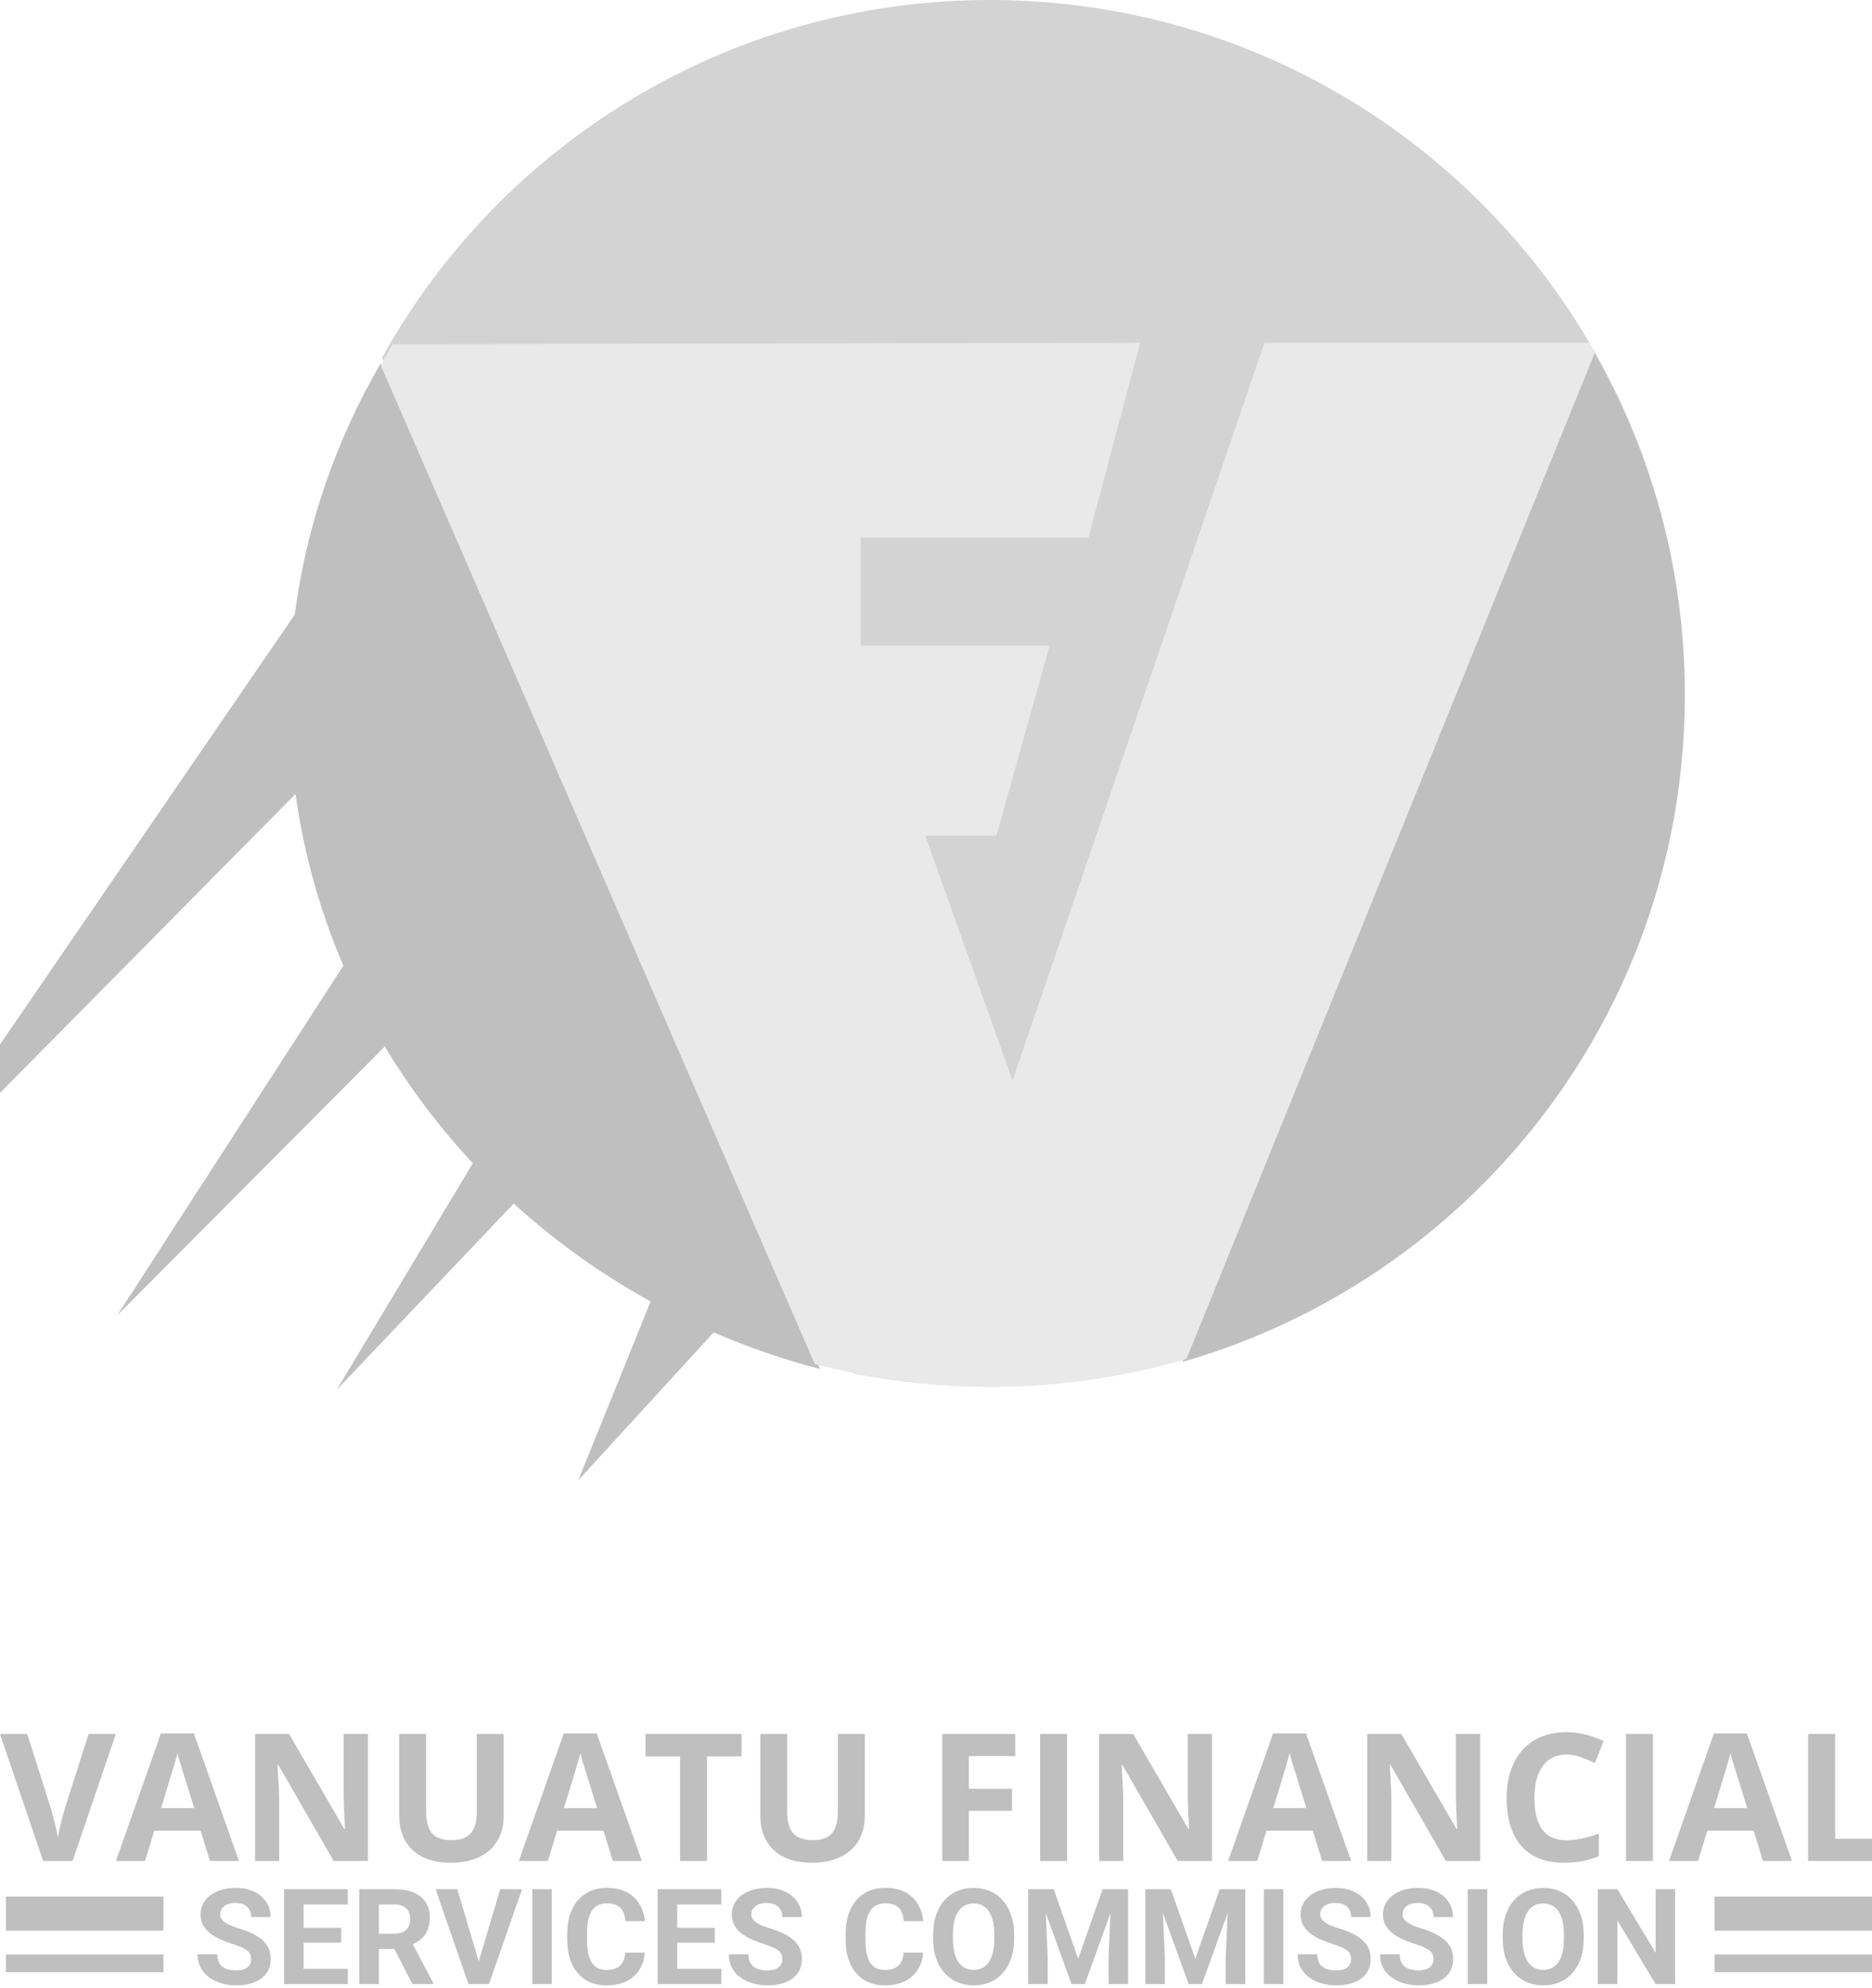 <svg width="65" height="69" viewBox="0 0 65 69" fill="none" xmlns="http://www.w3.org/2000/svg">
<path d="M3.077 60.186H4.023L2.521 64.595H1.499L0 60.186H0.946L1.777 62.81C1.824 62.965 1.871 63.146 1.919 63.353C1.97 63.558 2.001 63.701 2.013 63.781C2.035 63.596 2.111 63.273 2.24 62.81L3.077 60.186ZM7.288 64.595L6.967 63.546H5.356L5.036 64.595H4.026L5.586 60.168H6.732L8.297 64.595H7.288ZM6.744 62.761C6.447 61.811 6.28 61.273 6.242 61.148C6.206 61.023 6.179 60.925 6.163 60.852C6.097 61.11 5.906 61.746 5.592 62.761H6.744ZM12.777 64.595H11.586L9.664 61.26H9.636C9.675 61.849 9.694 62.269 9.694 62.521V64.595H8.857V60.186H10.038L11.958 63.489H11.979C11.949 62.915 11.934 62.51 11.934 62.273V60.186H12.777V64.595ZM17.489 60.186V63.039C17.489 63.365 17.416 63.65 17.269 63.896C17.124 64.141 16.913 64.329 16.637 64.46C16.361 64.59 16.034 64.656 15.658 64.656C15.089 64.656 14.648 64.511 14.334 64.221C14.019 63.93 13.862 63.532 13.862 63.027V60.186H14.796V62.886C14.796 63.225 14.865 63.474 15.002 63.633C15.139 63.792 15.365 63.872 15.682 63.872C15.988 63.872 16.21 63.792 16.347 63.633C16.486 63.472 16.555 63.221 16.555 62.879V60.186H17.489ZM21.277 64.595L20.956 63.546H19.345L19.025 64.595H18.015L19.575 60.168H20.721L22.286 64.595H21.277ZM20.733 62.761C20.436 61.811 20.269 61.273 20.231 61.148C20.195 61.023 20.168 60.925 20.152 60.852C20.086 61.11 19.895 61.746 19.581 62.761H20.733ZM24.55 64.595H23.613V60.964H22.413V60.186H25.75V60.964H24.55V64.595ZM30.027 60.186V63.039C30.027 63.365 29.954 63.65 29.807 63.896C29.662 64.141 29.451 64.329 29.175 64.46C28.899 64.59 28.573 64.656 28.196 64.656C27.627 64.656 27.186 64.511 26.872 64.221C26.557 63.93 26.4 63.532 26.4 63.027V60.186H27.334V62.886C27.334 63.225 27.403 63.474 27.54 63.633C27.677 63.792 27.904 63.872 28.22 63.872C28.526 63.872 28.748 63.792 28.885 63.633C29.024 63.472 29.093 63.221 29.093 62.879V60.186H30.027ZM33.64 64.595H32.718V60.186H35.251V60.952H33.64V62.089H35.139V62.852H33.64V64.595ZM36.115 64.595V60.186H37.052V64.595H36.115ZM42.085 64.595H40.894L38.972 61.26H38.944C38.983 61.849 39.002 62.269 39.002 62.521V64.595H38.164V60.186H39.346L41.266 63.489H41.287C41.257 62.915 41.242 62.51 41.242 62.273V60.186H42.085V64.595ZM45.906 64.595L45.585 63.546H43.974L43.654 64.595H42.644L44.204 60.168H45.349L46.915 64.595H45.906ZM45.361 62.761C45.065 61.811 44.898 61.273 44.86 61.148C44.824 61.023 44.797 60.925 44.781 60.852C44.715 61.11 44.524 61.746 44.21 62.761H45.361ZM51.395 64.595H50.204L48.282 61.26H48.254C48.293 61.849 48.312 62.269 48.312 62.521V64.595H47.474V60.186H48.656L50.576 63.489H50.597C50.567 62.915 50.551 62.51 50.551 62.273V60.186H51.395V64.595ZM54.388 60.901C54.035 60.901 53.762 61.034 53.568 61.299C53.375 61.562 53.278 61.93 53.278 62.403C53.278 63.386 53.648 63.877 54.388 63.877C54.697 63.877 55.074 63.8 55.515 63.645V64.43C55.152 64.58 54.747 64.656 54.3 64.656C53.657 64.656 53.165 64.462 52.824 64.073C52.484 63.683 52.314 63.125 52.314 62.397C52.314 61.938 52.397 61.538 52.565 61.194C52.732 60.848 52.972 60.583 53.284 60.401C53.598 60.215 53.966 60.123 54.388 60.123C54.817 60.123 55.248 60.227 55.681 60.433L55.379 61.194C55.213 61.115 55.047 61.047 54.88 60.988C54.713 60.93 54.548 60.901 54.388 60.901ZM56.458 64.595V60.186H57.395V64.595H56.458ZM61.212 64.595L60.892 63.546H59.281L58.961 64.595H57.951L59.511 60.168H60.656L62.222 64.595H61.212ZM60.669 62.761C60.372 61.811 60.205 61.273 60.167 61.148C60.131 61.023 60.104 60.925 60.088 60.852C60.022 61.11 59.831 61.746 59.517 62.761H60.669ZM62.781 64.595V60.186H63.719V63.823H65.511V64.595H62.781Z" fill="#BFBFBF"/>
<path d="M8.719 68.006C8.719 67.947 8.71 67.894 8.692 67.848C8.676 67.799 8.644 67.755 8.597 67.716C8.55 67.676 8.484 67.636 8.4 67.597C8.315 67.557 8.206 67.517 8.071 67.475C7.922 67.426 7.779 67.372 7.645 67.312C7.512 67.251 7.394 67.181 7.291 67.101C7.19 67.02 7.11 66.926 7.051 66.819C6.994 66.711 6.965 66.587 6.965 66.445C6.965 66.308 6.995 66.184 7.056 66.072C7.116 65.959 7.201 65.862 7.309 65.783C7.418 65.701 7.547 65.639 7.695 65.595C7.844 65.551 8.008 65.529 8.187 65.529C8.43 65.529 8.642 65.573 8.824 65.661C9.005 65.748 9.146 65.868 9.245 66.02C9.347 66.172 9.397 66.347 9.397 66.542H8.722C8.722 66.446 8.701 66.362 8.661 66.289C8.621 66.216 8.561 66.157 8.479 66.115C8.399 66.073 8.298 66.052 8.175 66.052C8.057 66.052 7.959 66.07 7.881 66.106C7.802 66.141 7.743 66.188 7.704 66.249C7.665 66.307 7.645 66.374 7.645 66.448C7.645 66.503 7.659 66.554 7.686 66.599C7.714 66.644 7.757 66.686 7.813 66.726C7.869 66.765 7.937 66.802 8.019 66.837C8.101 66.871 8.195 66.905 8.302 66.938C8.482 66.993 8.64 67.054 8.776 67.121C8.914 67.189 9.029 67.266 9.121 67.35C9.213 67.434 9.283 67.53 9.329 67.637C9.376 67.744 9.4 67.866 9.4 68.002C9.4 68.145 9.372 68.273 9.316 68.386C9.26 68.499 9.179 68.595 9.073 68.673C8.967 68.751 8.841 68.811 8.695 68.852C8.548 68.892 8.384 68.913 8.203 68.913C8.039 68.913 7.878 68.892 7.72 68.85C7.561 68.806 7.417 68.74 7.287 68.653C7.158 68.566 7.056 68.454 6.978 68.318C6.901 68.182 6.863 68.022 6.863 67.836H7.545C7.545 67.939 7.561 68.026 7.593 68.096C7.625 68.167 7.669 68.224 7.727 68.268C7.785 68.312 7.855 68.344 7.935 68.363C8.017 68.383 8.106 68.393 8.203 68.393C8.32 68.393 8.417 68.376 8.493 68.343C8.57 68.31 8.627 68.264 8.663 68.205C8.701 68.146 8.719 68.08 8.719 68.006ZM12.077 68.339V68.868H10.32V68.339H12.077ZM10.542 65.575V68.868H9.862V65.575H10.542ZM11.848 66.915V67.431H10.32V66.915H11.848ZM12.075 65.575V66.106H10.32V65.575H12.075ZM12.474 65.575H13.705C13.957 65.575 14.174 65.612 14.355 65.687C14.538 65.763 14.679 65.875 14.777 66.022C14.875 66.17 14.924 66.352 14.924 66.568C14.924 66.744 14.894 66.895 14.834 67.022C14.775 67.147 14.691 67.252 14.582 67.337C14.475 67.419 14.348 67.486 14.203 67.536L13.988 67.648H12.918L12.914 67.119H13.709C13.829 67.119 13.928 67.098 14.006 67.056C14.085 67.014 14.144 66.955 14.183 66.879C14.224 66.804 14.244 66.717 14.244 66.617C14.244 66.511 14.225 66.42 14.185 66.344C14.146 66.266 14.086 66.208 14.006 66.167C13.926 66.126 13.826 66.106 13.705 66.106H13.154V68.868H12.474V65.575ZM14.319 68.868L13.566 67.4L14.285 67.395L15.047 68.836V68.868H14.319ZM16.593 68.18L17.37 65.575H18.128L16.978 68.868H16.48L16.593 68.18ZM15.877 65.575L16.652 68.18L16.77 68.868H16.266L15.124 65.575H15.877ZM19.159 65.575V68.868H18.481V65.575H19.159ZM21.709 67.775H22.387C22.374 67.997 22.313 68.194 22.204 68.365C22.096 68.537 21.946 68.672 21.753 68.769C21.561 68.865 21.329 68.913 21.059 68.913C20.847 68.913 20.658 68.877 20.49 68.805C20.322 68.73 20.178 68.625 20.059 68.488C19.941 68.35 19.851 68.185 19.789 67.99C19.727 67.796 19.696 67.578 19.696 67.337V67.108C19.696 66.867 19.728 66.649 19.792 66.454C19.857 66.258 19.949 66.091 20.068 65.955C20.189 65.817 20.333 65.712 20.501 65.638C20.669 65.564 20.856 65.527 21.063 65.527C21.338 65.527 21.57 65.577 21.759 65.676C21.95 65.776 22.097 65.913 22.201 66.088C22.307 66.263 22.371 66.462 22.392 66.685H21.712C21.704 66.552 21.678 66.44 21.632 66.348C21.587 66.255 21.518 66.185 21.426 66.138C21.335 66.089 21.215 66.065 21.063 66.065C20.95 66.065 20.851 66.086 20.766 66.129C20.682 66.171 20.611 66.235 20.553 66.321C20.496 66.407 20.453 66.516 20.424 66.647C20.397 66.776 20.383 66.928 20.383 67.103V67.337C20.383 67.507 20.396 67.657 20.422 67.786C20.448 67.915 20.487 68.023 20.54 68.112C20.594 68.2 20.664 68.266 20.748 68.311C20.834 68.355 20.938 68.377 21.059 68.377C21.201 68.377 21.318 68.354 21.41 68.309C21.502 68.264 21.573 68.197 21.621 68.108C21.671 68.019 21.7 67.908 21.709 67.775ZM25.049 68.339V68.868H23.292V68.339H25.049ZM23.514 65.575V68.868H22.834V65.575H23.514ZM24.82 66.915V67.431H23.292V66.915H24.82ZM25.047 65.575V66.106H23.292V65.575H25.047ZM27.164 68.006C27.164 67.947 27.155 67.894 27.137 67.848C27.12 67.799 27.088 67.755 27.041 67.716C26.995 67.676 26.929 67.636 26.844 67.597C26.76 67.557 26.65 67.517 26.516 67.475C26.366 67.426 26.224 67.372 26.089 67.312C25.956 67.251 25.838 67.181 25.736 67.101C25.634 67.02 25.554 66.926 25.495 66.819C25.438 66.711 25.409 66.587 25.409 66.445C25.409 66.308 25.439 66.184 25.5 66.072C25.561 65.959 25.645 65.862 25.754 65.783C25.863 65.701 25.991 65.639 26.139 65.595C26.289 65.551 26.453 65.529 26.631 65.529C26.875 65.529 27.087 65.573 27.268 65.661C27.45 65.748 27.59 65.868 27.69 66.02C27.791 66.172 27.842 66.347 27.842 66.542H27.166C27.166 66.446 27.146 66.362 27.105 66.289C27.066 66.216 27.005 66.157 26.924 66.115C26.844 66.073 26.742 66.052 26.62 66.052C26.502 66.052 26.404 66.07 26.325 66.106C26.247 66.141 26.188 66.188 26.148 66.249C26.109 66.307 26.089 66.374 26.089 66.448C26.089 66.503 26.103 66.554 26.13 66.599C26.159 66.644 26.201 66.686 26.257 66.726C26.313 66.765 26.382 66.802 26.463 66.837C26.545 66.871 26.64 66.905 26.747 66.938C26.927 66.993 27.085 67.054 27.221 67.121C27.358 67.189 27.473 67.266 27.565 67.35C27.657 67.434 27.727 67.53 27.774 67.637C27.821 67.744 27.844 67.866 27.844 68.002C27.844 68.145 27.816 68.273 27.76 68.386C27.704 68.499 27.623 68.595 27.518 68.673C27.412 68.751 27.286 68.811 27.139 68.852C26.992 68.892 26.828 68.913 26.647 68.913C26.484 68.913 26.323 68.892 26.164 68.85C26.006 68.806 25.861 68.74 25.731 68.653C25.603 68.566 25.5 68.454 25.423 68.318C25.346 68.182 25.307 68.022 25.307 67.836H25.99C25.99 67.939 26.006 68.026 26.037 68.096C26.069 68.167 26.114 68.224 26.171 68.268C26.23 68.312 26.299 68.344 26.38 68.363C26.461 68.383 26.55 68.393 26.647 68.393C26.765 68.393 26.862 68.376 26.937 68.343C27.014 68.31 27.071 68.264 27.107 68.205C27.145 68.146 27.164 68.08 27.164 68.006ZM31.376 67.775H32.054C32.04 67.997 31.979 68.194 31.87 68.365C31.763 68.537 31.613 68.672 31.419 68.769C31.227 68.865 30.996 68.913 30.726 68.913C30.514 68.913 30.324 68.877 30.156 68.805C29.989 68.73 29.845 68.625 29.726 68.488C29.608 68.35 29.518 68.185 29.456 67.99C29.394 67.796 29.363 67.578 29.363 67.337V67.108C29.363 66.867 29.395 66.649 29.458 66.454C29.523 66.258 29.615 66.091 29.735 65.955C29.856 65.817 30 65.712 30.168 65.638C30.335 65.564 30.523 65.527 30.73 65.527C31.005 65.527 31.237 65.577 31.426 65.676C31.616 65.776 31.764 65.913 31.868 66.088C31.974 66.263 32.037 66.462 32.058 66.685H31.378C31.371 66.552 31.344 66.44 31.299 66.348C31.254 66.255 31.185 66.185 31.093 66.138C31.002 66.089 30.881 66.065 30.73 66.065C30.617 66.065 30.518 66.086 30.433 66.129C30.348 66.171 30.277 66.235 30.22 66.321C30.163 66.407 30.119 66.516 30.091 66.647C30.064 66.776 30.05 66.928 30.05 67.103V67.337C30.05 67.507 30.063 67.657 30.088 67.786C30.114 67.915 30.153 68.023 30.206 68.112C30.261 68.2 30.33 68.266 30.415 68.311C30.501 68.355 30.605 68.377 30.726 68.377C30.867 68.377 30.985 68.354 31.077 68.309C31.169 68.264 31.239 68.197 31.288 68.108C31.338 68.019 31.367 67.908 31.376 67.775ZM35.212 67.144V67.3C35.212 67.551 35.178 67.775 35.11 67.974C35.042 68.174 34.946 68.343 34.822 68.483C34.698 68.622 34.55 68.728 34.378 68.802C34.207 68.876 34.017 68.913 33.809 68.913C33.602 68.913 33.412 68.876 33.24 68.802C33.069 68.728 32.921 68.622 32.795 68.483C32.67 68.343 32.572 68.174 32.503 67.974C32.435 67.775 32.401 67.551 32.401 67.3V67.144C32.401 66.892 32.435 66.668 32.503 66.47C32.571 66.271 32.667 66.101 32.791 65.961C32.916 65.821 33.064 65.714 33.235 65.64C33.407 65.566 33.597 65.529 33.804 65.529C34.013 65.529 34.202 65.566 34.373 65.64C34.545 65.714 34.694 65.821 34.817 65.961C34.943 66.101 35.04 66.271 35.108 66.47C35.177 66.668 35.212 66.892 35.212 67.144ZM34.525 67.3V67.14C34.525 66.965 34.509 66.811 34.477 66.678C34.446 66.546 34.399 66.434 34.337 66.344C34.275 66.253 34.199 66.185 34.11 66.14C34.021 66.093 33.919 66.07 33.804 66.07C33.689 66.07 33.587 66.093 33.498 66.14C33.41 66.185 33.336 66.253 33.274 66.344C33.213 66.434 33.167 66.546 33.135 66.678C33.104 66.811 33.088 66.965 33.088 67.14V67.3C33.088 67.474 33.104 67.627 33.135 67.762C33.167 67.894 33.214 68.007 33.276 68.099C33.338 68.189 33.413 68.258 33.503 68.305C33.592 68.352 33.694 68.375 33.809 68.375C33.923 68.375 34.026 68.352 34.115 68.305C34.204 68.258 34.279 68.189 34.339 68.099C34.4 68.007 34.446 67.894 34.477 67.762C34.509 67.627 34.525 67.474 34.525 67.3ZM36.012 65.575H36.588L37.436 67.992L38.284 65.575H38.859L37.667 68.868H37.205L36.012 65.575ZM35.702 65.575H36.275L36.379 67.932V68.868H35.702V65.575ZM38.597 65.575H39.172V68.868H38.492V67.932L38.597 65.575ZM40.079 65.575H40.655L41.503 67.992L42.351 65.575H42.926L41.734 68.868H41.272L40.079 65.575ZM39.769 65.575H40.342L40.446 67.932V68.868H39.769V65.575ZM42.664 65.575H43.239V68.868H42.559V67.932L42.664 65.575ZM44.559 65.575V68.868H43.881V65.575H44.559ZM46.914 68.006C46.914 67.947 46.905 67.894 46.887 67.848C46.87 67.799 46.839 67.755 46.792 67.716C46.745 67.676 46.679 67.636 46.595 67.597C46.51 67.557 46.4 67.517 46.266 67.475C46.116 67.426 45.974 67.372 45.84 67.312C45.707 67.251 45.589 67.181 45.486 67.101C45.385 67.02 45.305 66.926 45.246 66.819C45.188 66.711 45.16 66.587 45.16 66.445C45.16 66.308 45.19 66.184 45.25 66.072C45.311 65.959 45.395 65.862 45.504 65.783C45.613 65.701 45.742 65.639 45.89 65.595C46.039 65.551 46.203 65.529 46.382 65.529C46.625 65.529 46.837 65.573 47.019 65.661C47.2 65.748 47.34 65.868 47.44 66.02C47.541 66.172 47.592 66.347 47.592 66.542H46.916C46.916 66.446 46.896 66.362 46.855 66.289C46.816 66.216 46.756 66.157 46.674 66.115C46.594 66.073 46.493 66.052 46.37 66.052C46.252 66.052 46.154 66.07 46.075 66.106C45.997 66.141 45.938 66.188 45.899 66.249C45.859 66.307 45.84 66.374 45.84 66.448C45.84 66.503 45.853 66.554 45.88 66.599C45.909 66.644 45.952 66.686 46.007 66.726C46.063 66.765 46.132 66.802 46.214 66.837C46.295 66.871 46.39 66.905 46.497 66.938C46.677 66.993 46.835 67.054 46.971 67.121C47.108 67.189 47.223 67.266 47.316 67.35C47.408 67.434 47.477 67.53 47.524 67.637C47.571 67.744 47.594 67.866 47.594 68.002C47.594 68.145 47.566 68.273 47.511 68.386C47.455 68.499 47.374 68.595 47.268 68.673C47.162 68.751 47.036 68.811 46.889 68.852C46.743 68.892 46.579 68.913 46.397 68.913C46.234 68.913 46.073 68.892 45.914 68.85C45.756 68.806 45.611 68.74 45.481 68.653C45.353 68.566 45.25 68.454 45.173 68.318C45.096 68.182 45.058 68.022 45.058 67.836H45.74C45.74 67.939 45.756 68.026 45.788 68.096C45.819 68.167 45.864 68.224 45.921 68.268C45.98 68.312 46.05 68.344 46.13 68.363C46.212 68.383 46.301 68.393 46.397 68.393C46.515 68.393 46.612 68.376 46.688 68.343C46.765 68.31 46.821 68.264 46.858 68.205C46.895 68.146 46.914 68.08 46.914 68.006ZM49.775 68.006C49.775 67.947 49.766 67.894 49.748 67.848C49.731 67.799 49.7 67.755 49.653 67.716C49.606 67.676 49.54 67.636 49.456 67.597C49.371 67.557 49.261 67.517 49.127 67.475C48.977 67.426 48.835 67.372 48.701 67.312C48.568 67.251 48.45 67.181 48.347 67.101C48.246 67.02 48.166 66.926 48.107 66.819C48.049 66.711 48.02 66.587 48.02 66.445C48.02 66.308 48.051 66.184 48.111 66.072C48.172 65.959 48.256 65.862 48.365 65.783C48.474 65.701 48.602 65.639 48.751 65.595C48.9 65.551 49.064 65.529 49.242 65.529C49.486 65.529 49.698 65.573 49.88 65.661C50.061 65.748 50.201 65.868 50.301 66.02C50.402 66.172 50.453 66.347 50.453 66.542H49.778C49.778 66.446 49.757 66.362 49.716 66.289C49.677 66.216 49.617 66.157 49.535 66.115C49.455 66.073 49.353 66.052 49.231 66.052C49.113 66.052 49.015 66.07 48.936 66.106C48.858 66.141 48.799 66.188 48.76 66.249C48.72 66.307 48.701 66.374 48.701 66.448C48.701 66.503 48.714 66.554 48.742 66.599C48.77 66.644 48.812 66.686 48.868 66.726C48.924 66.765 48.993 66.802 49.075 66.837C49.156 66.871 49.251 66.905 49.358 66.938C49.538 66.993 49.696 67.054 49.832 67.121C49.969 67.189 50.084 67.266 50.176 67.35C50.269 67.434 50.338 67.53 50.385 67.637C50.432 67.744 50.455 67.866 50.455 68.002C50.455 68.145 50.427 68.273 50.371 68.386C50.316 68.499 50.235 68.595 50.129 68.673C50.023 68.751 49.897 68.811 49.75 68.852C49.604 68.892 49.44 68.913 49.258 68.913C49.095 68.913 48.934 68.892 48.776 68.85C48.617 68.806 48.472 68.74 48.343 68.653C48.214 68.566 48.111 68.454 48.034 68.318C47.957 68.182 47.919 68.022 47.919 67.836H48.601C48.601 67.939 48.617 68.026 48.648 68.096C48.68 68.167 48.725 68.224 48.782 68.268C48.841 68.312 48.911 68.344 48.991 68.363C49.072 68.383 49.162 68.393 49.258 68.393C49.376 68.393 49.473 68.376 49.549 68.343C49.626 68.31 49.682 68.264 49.718 68.205C49.756 68.146 49.775 68.08 49.775 68.006ZM51.641 65.575V68.868H50.963V65.575H51.641ZM54.989 67.144V67.3C54.989 67.551 54.956 67.775 54.887 67.974C54.819 68.174 54.723 68.343 54.599 68.483C54.476 68.622 54.328 68.728 54.155 68.802C53.984 68.876 53.795 68.913 53.586 68.913C53.379 68.913 53.189 68.876 53.017 68.802C52.846 68.728 52.698 68.622 52.573 68.483C52.447 68.343 52.35 68.174 52.28 67.974C52.212 67.775 52.178 67.551 52.178 67.3V67.144C52.178 66.892 52.212 66.668 52.28 66.47C52.348 66.271 52.444 66.101 52.568 65.961C52.694 65.821 52.842 65.714 53.013 65.64C53.185 65.566 53.374 65.529 53.582 65.529C53.79 65.529 53.98 65.566 54.151 65.64C54.323 65.714 54.471 65.821 54.595 65.961C54.72 66.101 54.817 66.271 54.885 66.47C54.954 66.668 54.989 66.892 54.989 67.144ZM54.302 67.3V67.14C54.302 66.965 54.286 66.811 54.255 66.678C54.223 66.546 54.176 66.434 54.114 66.344C54.052 66.253 53.977 66.185 53.888 66.14C53.798 66.093 53.696 66.07 53.582 66.07C53.467 66.07 53.364 66.093 53.275 66.14C53.188 66.185 53.113 66.253 53.051 66.344C52.99 66.434 52.945 66.546 52.913 66.678C52.881 66.811 52.865 66.965 52.865 67.14V67.3C52.865 67.474 52.881 67.627 52.913 67.762C52.945 67.894 52.992 68.007 53.053 68.099C53.115 68.189 53.191 68.258 53.28 68.305C53.369 68.352 53.471 68.375 53.586 68.375C53.701 68.375 53.803 68.352 53.892 68.305C53.981 68.258 54.056 68.189 54.117 68.099C54.177 68.007 54.223 67.894 54.255 67.762C54.286 67.627 54.302 67.474 54.302 67.3ZM58.165 65.575V68.868H57.485L56.159 66.66V68.868H55.479V65.575H56.159L57.488 67.784V65.575H58.165Z" fill="#BFBFBF"/>
<path d="M5.675 65.831H0.206V67.015H5.675V65.831Z" fill="#BFBFBF"/>
<path d="M5.675 67.838H0.206V68.456H5.675V67.838Z" fill="#BFBFBF"/>
<path d="M65 65.831H59.532V67.015H65V65.831Z" fill="#BFBFBF"/>
<path d="M65 67.838H59.532V68.456H65V67.838Z" fill="#BFBFBF"/>
<path fill-rule="evenodd" clip-rule="evenodd" d="M34.375 48.133C47.697 48.133 58.496 37.358 58.496 24.066C58.496 10.775 47.697 0 34.375 0C25.29 0 17.378 5.011 13.265 12.415L29.641 47.669C31.172 47.973 32.755 48.133 34.375 48.133Z" fill="#D3D3D3"/>
<path fill-rule="evenodd" clip-rule="evenodd" d="M58.495 24.594C58.291 35.414 50.96 44.431 41.054 47.273L55.148 11.896C57.353 15.61 58.583 19.961 58.495 24.594Z" fill="#BFBFBF"/>
<path fill-rule="evenodd" clip-rule="evenodd" d="M13.217 12.614C11.677 15.26 10.643 18.208 10.235 21.332L-3.766 41.744L10.262 27.559C10.552 29.65 11.12 31.651 11.928 33.53L11.91 33.539L4.072 45.654L13.36 36.324C14.233 37.779 15.261 39.137 16.419 40.377L11.689 48.243L17.838 41.776C19.273 43.081 20.867 44.224 22.59 45.174L20.079 51.382L24.779 46.248C25.965 46.761 27.199 47.187 28.472 47.519L13.217 12.614Z" fill="#BFBFBF"/>
<path fill-rule="evenodd" clip-rule="evenodd" d="M13.633 11.949L39.588 11.896L37.793 18.662H29.885V22.409H36.447L34.596 29.008H32.128L35.157 37.508L43.906 11.896H55.192L55.382 12.226L41.198 47.168C39.051 47.796 36.78 48.133 34.431 48.133C32.307 48.133 30.248 47.858 28.288 47.342L13.222 12.683C13.355 12.435 13.492 12.191 13.633 11.949Z" fill="#E9E9E9"/>
</svg>
